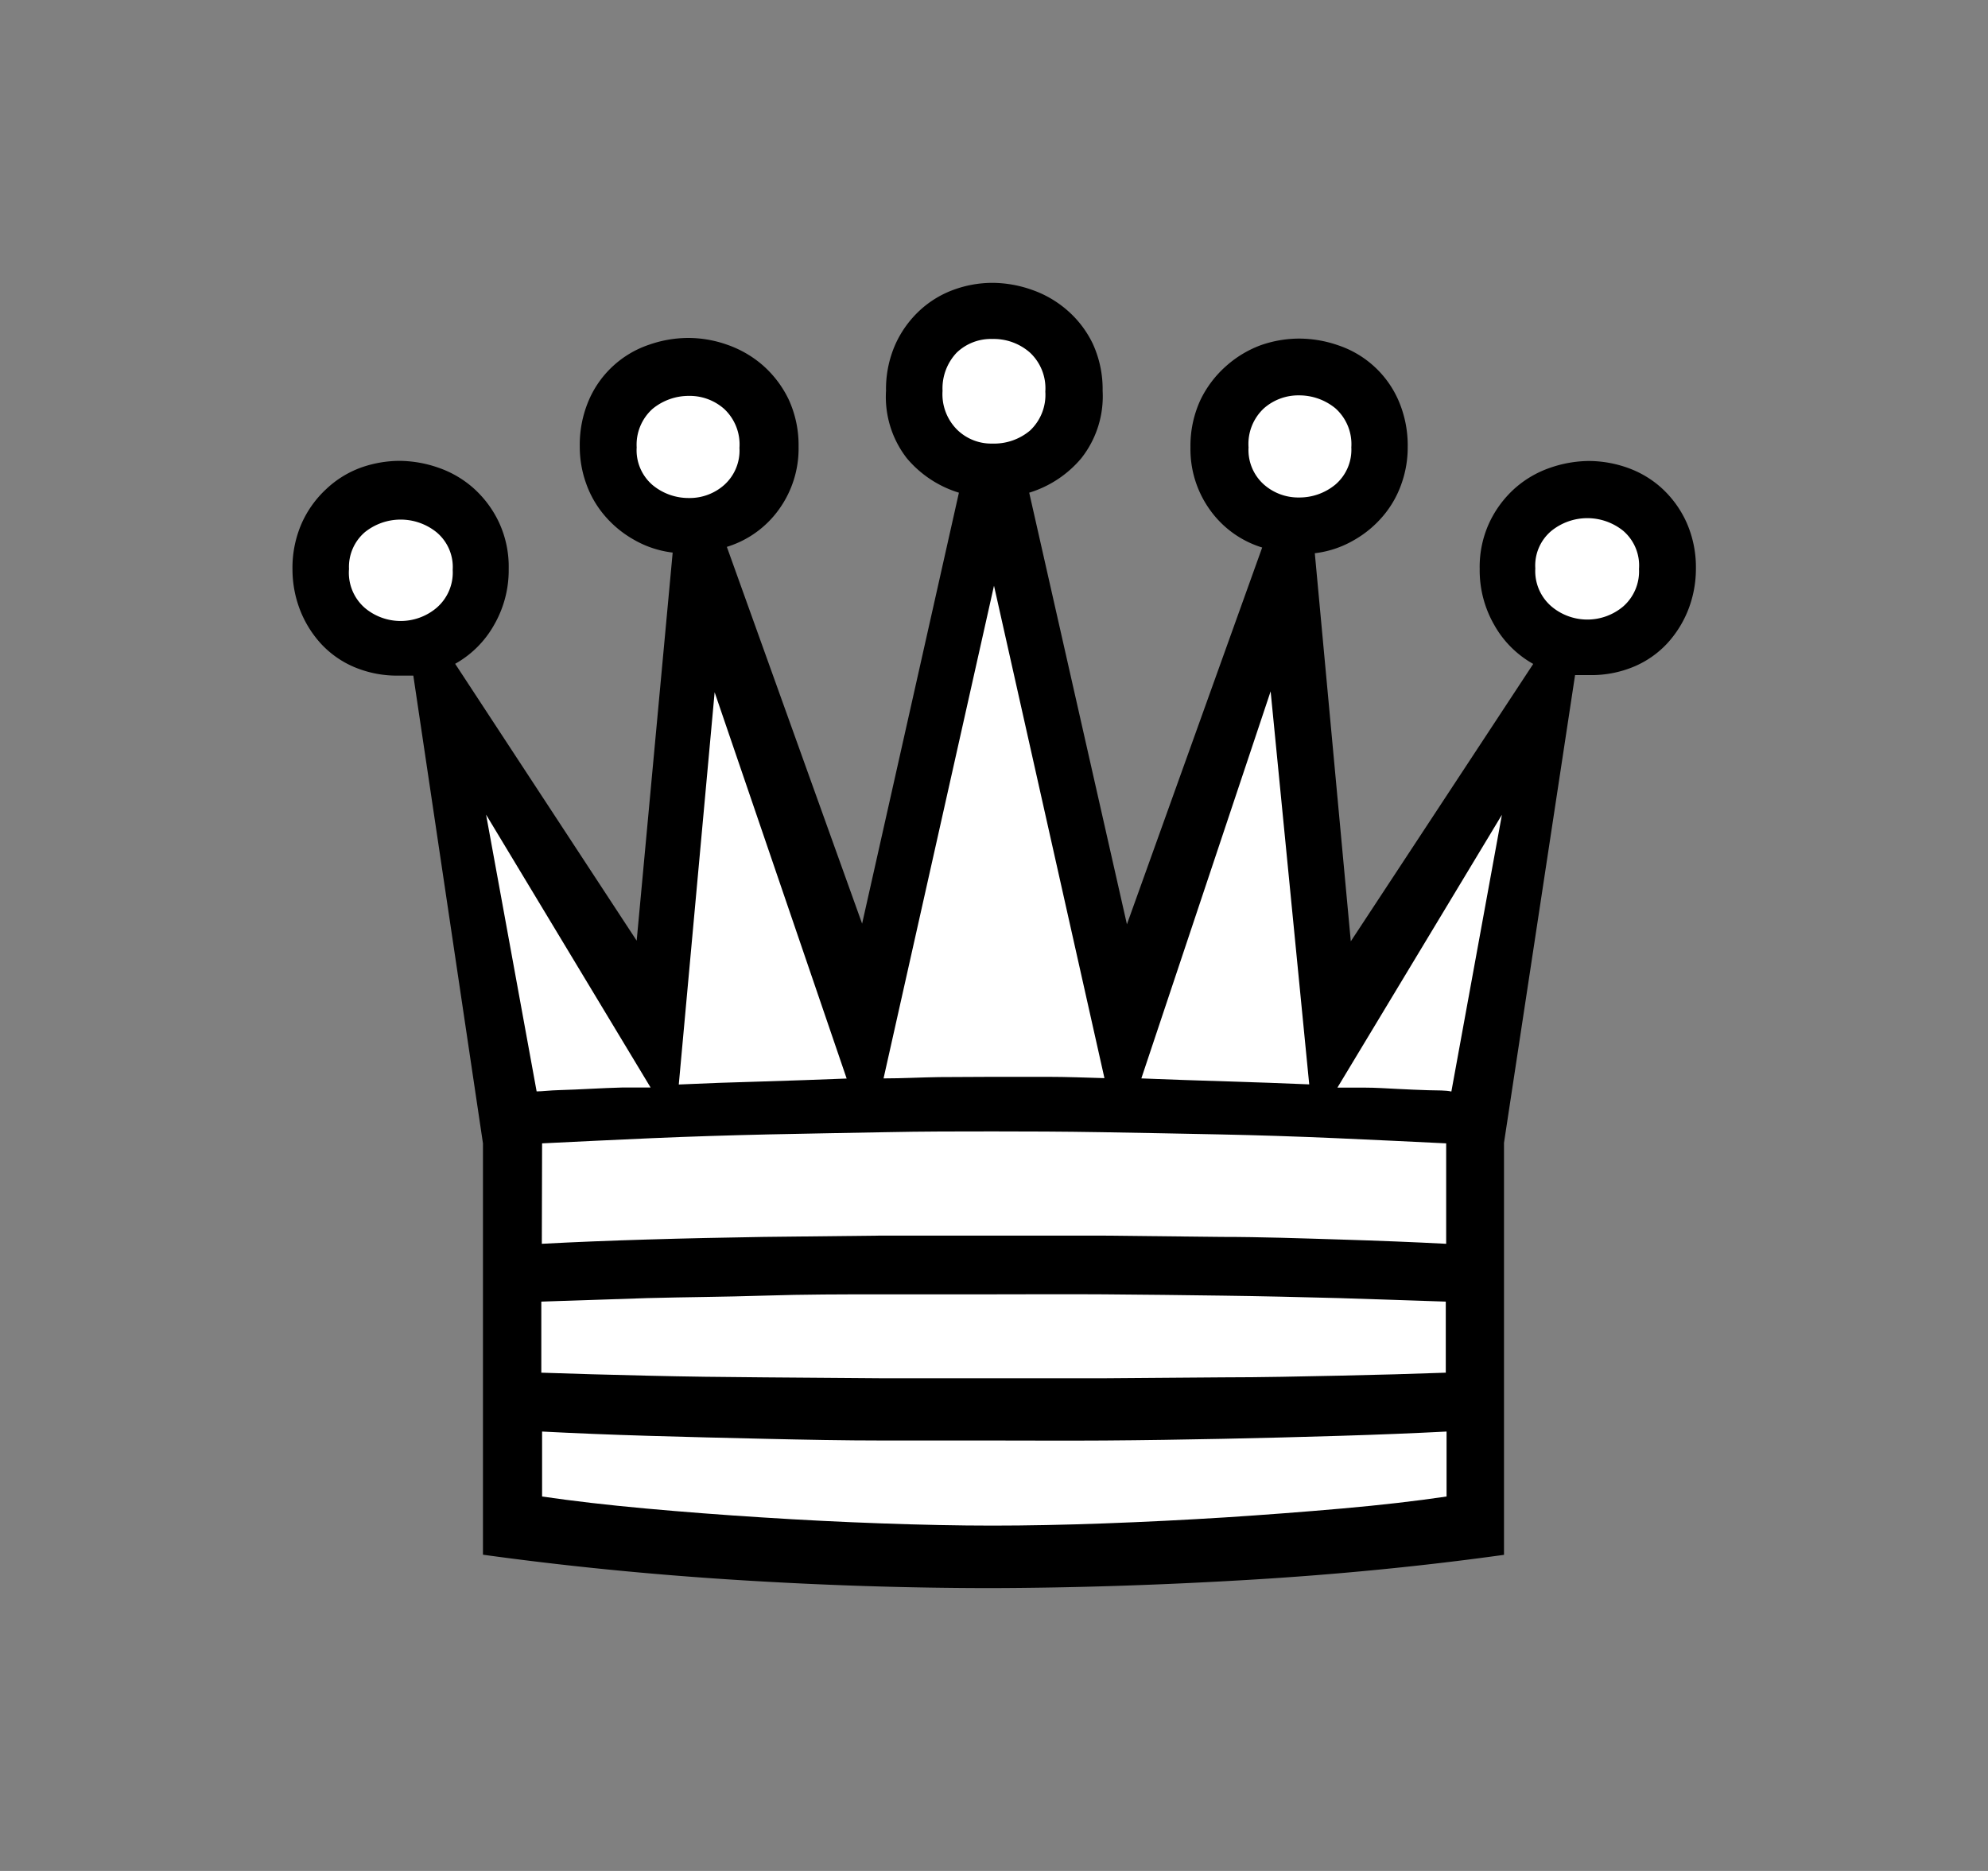 <svg xmlns="http://www.w3.org/2000/svg" width="153" height="144" viewBox="0 0 153 144">
  <rect x="0" y="0" width="153" height="144" fill="#808080" stroke="none"/>
  <g>
    <path d="M68.19,30.08a8.47,8.47,0,0,1,.73-3.6,8.09,8.09,0,0,1,1.88-2.6,7.73,7.73,0,0,1,2.6-1.58,8.69,8.69,0,0,1,3-.53,9.21,9.21,0,0,1,3,.53,8.24,8.24,0,0,1,2.7,1.55,8,8,0,0,1,2,2.6,8.38,8.38,0,0,1,.76,3.63,7.69,7.69,0,0,1-1.65,5.2,8.47,8.47,0,0,1-4,2.64l7.52,33.22,10.41-29a7.71,7.71,0,0,1-4-2.87,8,8,0,0,1-1.52-4.84,8.41,8.41,0,0,1,.76-3.63,8.26,8.26,0,0,1,2-2.64A8.37,8.37,0,0,1,97,26.58a8.94,8.94,0,0,1,3-.52,9.2,9.2,0,0,1,3,.52,7.73,7.73,0,0,1,4.62,4.22,8.71,8.71,0,0,1,.72,3.63,8.34,8.34,0,0,1-.49,2.83,7.77,7.77,0,0,1-1.42,2.47,8.3,8.3,0,0,1-2.24,1.85,7.8,7.8,0,0,1-3,1l2.77,29.87L118,51.1a7.8,7.8,0,0,1-3-3,8.42,8.42,0,0,1-1.12-4.31,8.08,8.08,0,0,1,.76-3.6,8.24,8.24,0,0,1,1.94-2.6,8,8,0,0,1,2.7-1.58,9.31,9.31,0,0,1,3-.53,9,9,0,0,1,3,.53,7.76,7.76,0,0,1,2.63,1.58,8.09,8.09,0,0,1,1.88,2.6,8.51,8.51,0,0,1,.73,3.6,8.68,8.68,0,0,1-.56,3.06,8.32,8.32,0,0,1-1.62,2.64,7.43,7.43,0,0,1-2.57,1.81,8.5,8.5,0,0,1-3.43.66h-1.12l-5.47,36v31.71Q106.17,121,96,121.6t-19.61.63q-9.69,0-19.71-.63t-19.51-1.94V88L31.81,52H30.69a8.5,8.5,0,0,1-3.43-.66,7.43,7.43,0,0,1-2.57-1.81,8.32,8.32,0,0,1-1.62-2.64,8.68,8.68,0,0,1-.56-3.06,8.51,8.51,0,0,1,.73-3.6,8.09,8.09,0,0,1,1.88-2.6A7.76,7.76,0,0,1,27.75,36a9,9,0,0,1,3-.53,9.31,9.31,0,0,1,3,.53,8,8,0,0,1,2.7,1.58,8.24,8.24,0,0,1,1.94,2.6,8.08,8.08,0,0,1,.76,3.6,8.42,8.42,0,0,1-1.12,4.31,7.8,7.8,0,0,1-3,3L49,72.4l2.77-29.87a7.8,7.8,0,0,1-3-1,8.3,8.3,0,0,1-2.24-1.85,7.77,7.77,0,0,1-1.42-2.47,8.34,8.34,0,0,1-.49-2.83,8.71,8.71,0,0,1,.72-3.63,7.73,7.73,0,0,1,4.62-4.22,9.2,9.2,0,0,1,3-.52,9,9,0,0,1,3,.52,8.35,8.35,0,0,1,2.74,1.58,8.26,8.26,0,0,1,2,2.64,8.41,8.41,0,0,1,.76,3.63,8,8,0,0,1-1.52,4.84,7.71,7.71,0,0,1-4,2.87l10.41,29L73.8,37.92a8.47,8.47,0,0,1-4-2.64A7.69,7.69,0,0,1,68.19,30.08Z"/>
    <path d="M26.86,43.79a3.59,3.59,0,0,0,1.22,3,4.28,4.28,0,0,0,5.51,0,3.58,3.58,0,0,0,1.25-2.93,3.48,3.48,0,0,0-1.25-2.9,4.4,4.4,0,0,0-5.51,0A3.52,3.52,0,0,0,26.86,43.79Z" style="fill: #fff"/>
    <path d="M41.3,84c.44,0,1-.08,1.78-.1s1.54-.06,2.37-.1,1.66-.08,2.48-.1l2.14,0-12.66-21Z" style="fill: #fff"/>
    <path d="M41.7,95.73q3.75-.2,8.14-.33c2.92-.09,5.9-.15,8.93-.2l9.06-.1,8.54,0,8.5,0,9.16.1c3.08,0,6.1.11,9.07.2s5.7.2,8.2.33V88c-2.68-.13-5.51-.27-8.5-.4s-6-.23-9-.29-6-.12-9-.17-5.77-.06-8.4-.06-5.35,0-8.27.06-5.9.1-8.94.17-6,.16-9,.29-5.79.27-8.47.4Z" style="fill: #fff"/>
    <path d="M76.37,106.08l8.57,0,9.13-.07c3.05,0,6.06-.07,9-.13s5.7-.14,8.2-.23v-5.47l-8.2-.27c-3-.08-6-.15-9-.19s-6.1-.08-9.13-.1-5.89,0-8.57,0-5.46,0-8.47,0-6,0-9.1.1-6,.11-9,.19l-8.14.27v5.47c2.5.09,5.21.16,8.14.23s5.91.11,9,.13l9.1.07Z" style="fill: #fff"/>
    <path d="M76.37,117.42q4,0,8.63-.17t9.26-.46q4.65-.3,9.07-.69t8-.92v-5c-2.5.13-5.24.24-8.2.33s-6,.17-9,.23-6.1.11-9.13.13-5.89,0-8.57,0-5.46,0-8.47,0-6-.06-9.07-.13-6-.14-9-.23-5.67-.2-8.17-.33v5q3.55.52,7.94.92t9,.69q4.65.3,9.19.46C70.9,117.36,73.73,117.42,76.37,117.42Z" style="fill: #fff"/>
    <path d="M49,34.43a3.53,3.53,0,0,0,1.22,2.9,4.34,4.34,0,0,0,2.8,1,4,4,0,0,0,2.71-1,3.56,3.56,0,0,0,1.18-2.86,3.74,3.74,0,0,0-1.18-3,4,4,0,0,0-2.71-1,4.38,4.38,0,0,0-2.8,1A3.7,3.7,0,0,0,49,34.43Z" style="fill: #fff"/>
    <path d="M52.24,83.47q3-.14,6.36-.23c2.22-.07,4.41-.14,6.56-.23L55,53.28Z" style="fill: #fff"/>
    <path d="M76.37,82.88l4.28,0c1.45,0,2.9.06,4.35.1l-8.5-37.9L68,83c1.45,0,2.87-.08,4.28-.1Z" style="fill: #fff"/>
    <path d="M72.54,30.08a3.86,3.86,0,0,0,1.13,3,3.75,3.75,0,0,0,2.7,1.06,4.3,4.3,0,0,0,2.9-1,3.77,3.77,0,0,0,1.18-3,3.76,3.76,0,0,0-1.18-3,4.22,4.22,0,0,0-2.9-1.05,3.8,3.8,0,0,0-2.74,1.05A4,4,0,0,0,72.54,30.08Z" style="fill: #fff"/>
    <path d="M97.79,53.21,87.84,83c2.15.09,4.34.16,6.56.23s4.34.14,6.36.23Z" style="fill: #fff"/>
    <path d="M104,34.43a3.7,3.7,0,0,0-1.22-3,4.38,4.38,0,0,0-2.8-1,4,4,0,0,0-2.71,1,3.74,3.74,0,0,0-1.18,3,3.56,3.56,0,0,0,1.18,2.86,4,4,0,0,0,2.71,1,4.34,4.34,0,0,0,2.8-1A3.53,3.53,0,0,0,104,34.43Z" style="fill: #fff"/>
    <path d="M115.59,62.71l-12.66,21,2.11,0c.84,0,1.67.06,2.51.1s1.62.08,2.37.1,1.34,0,1.78.1Z" style="fill: #fff"/>
    <path d="M126.14,43.79a3.52,3.52,0,0,0-1.22-2.94,4.4,4.4,0,0,0-5.51,0,3.48,3.48,0,0,0-1.25,2.9,3.58,3.58,0,0,0,1.25,2.93,4.28,4.28,0,0,0,5.51,0A3.59,3.59,0,0,0,126.14,43.79Z" style="fill: #fff"/>
  </g>
</svg>
